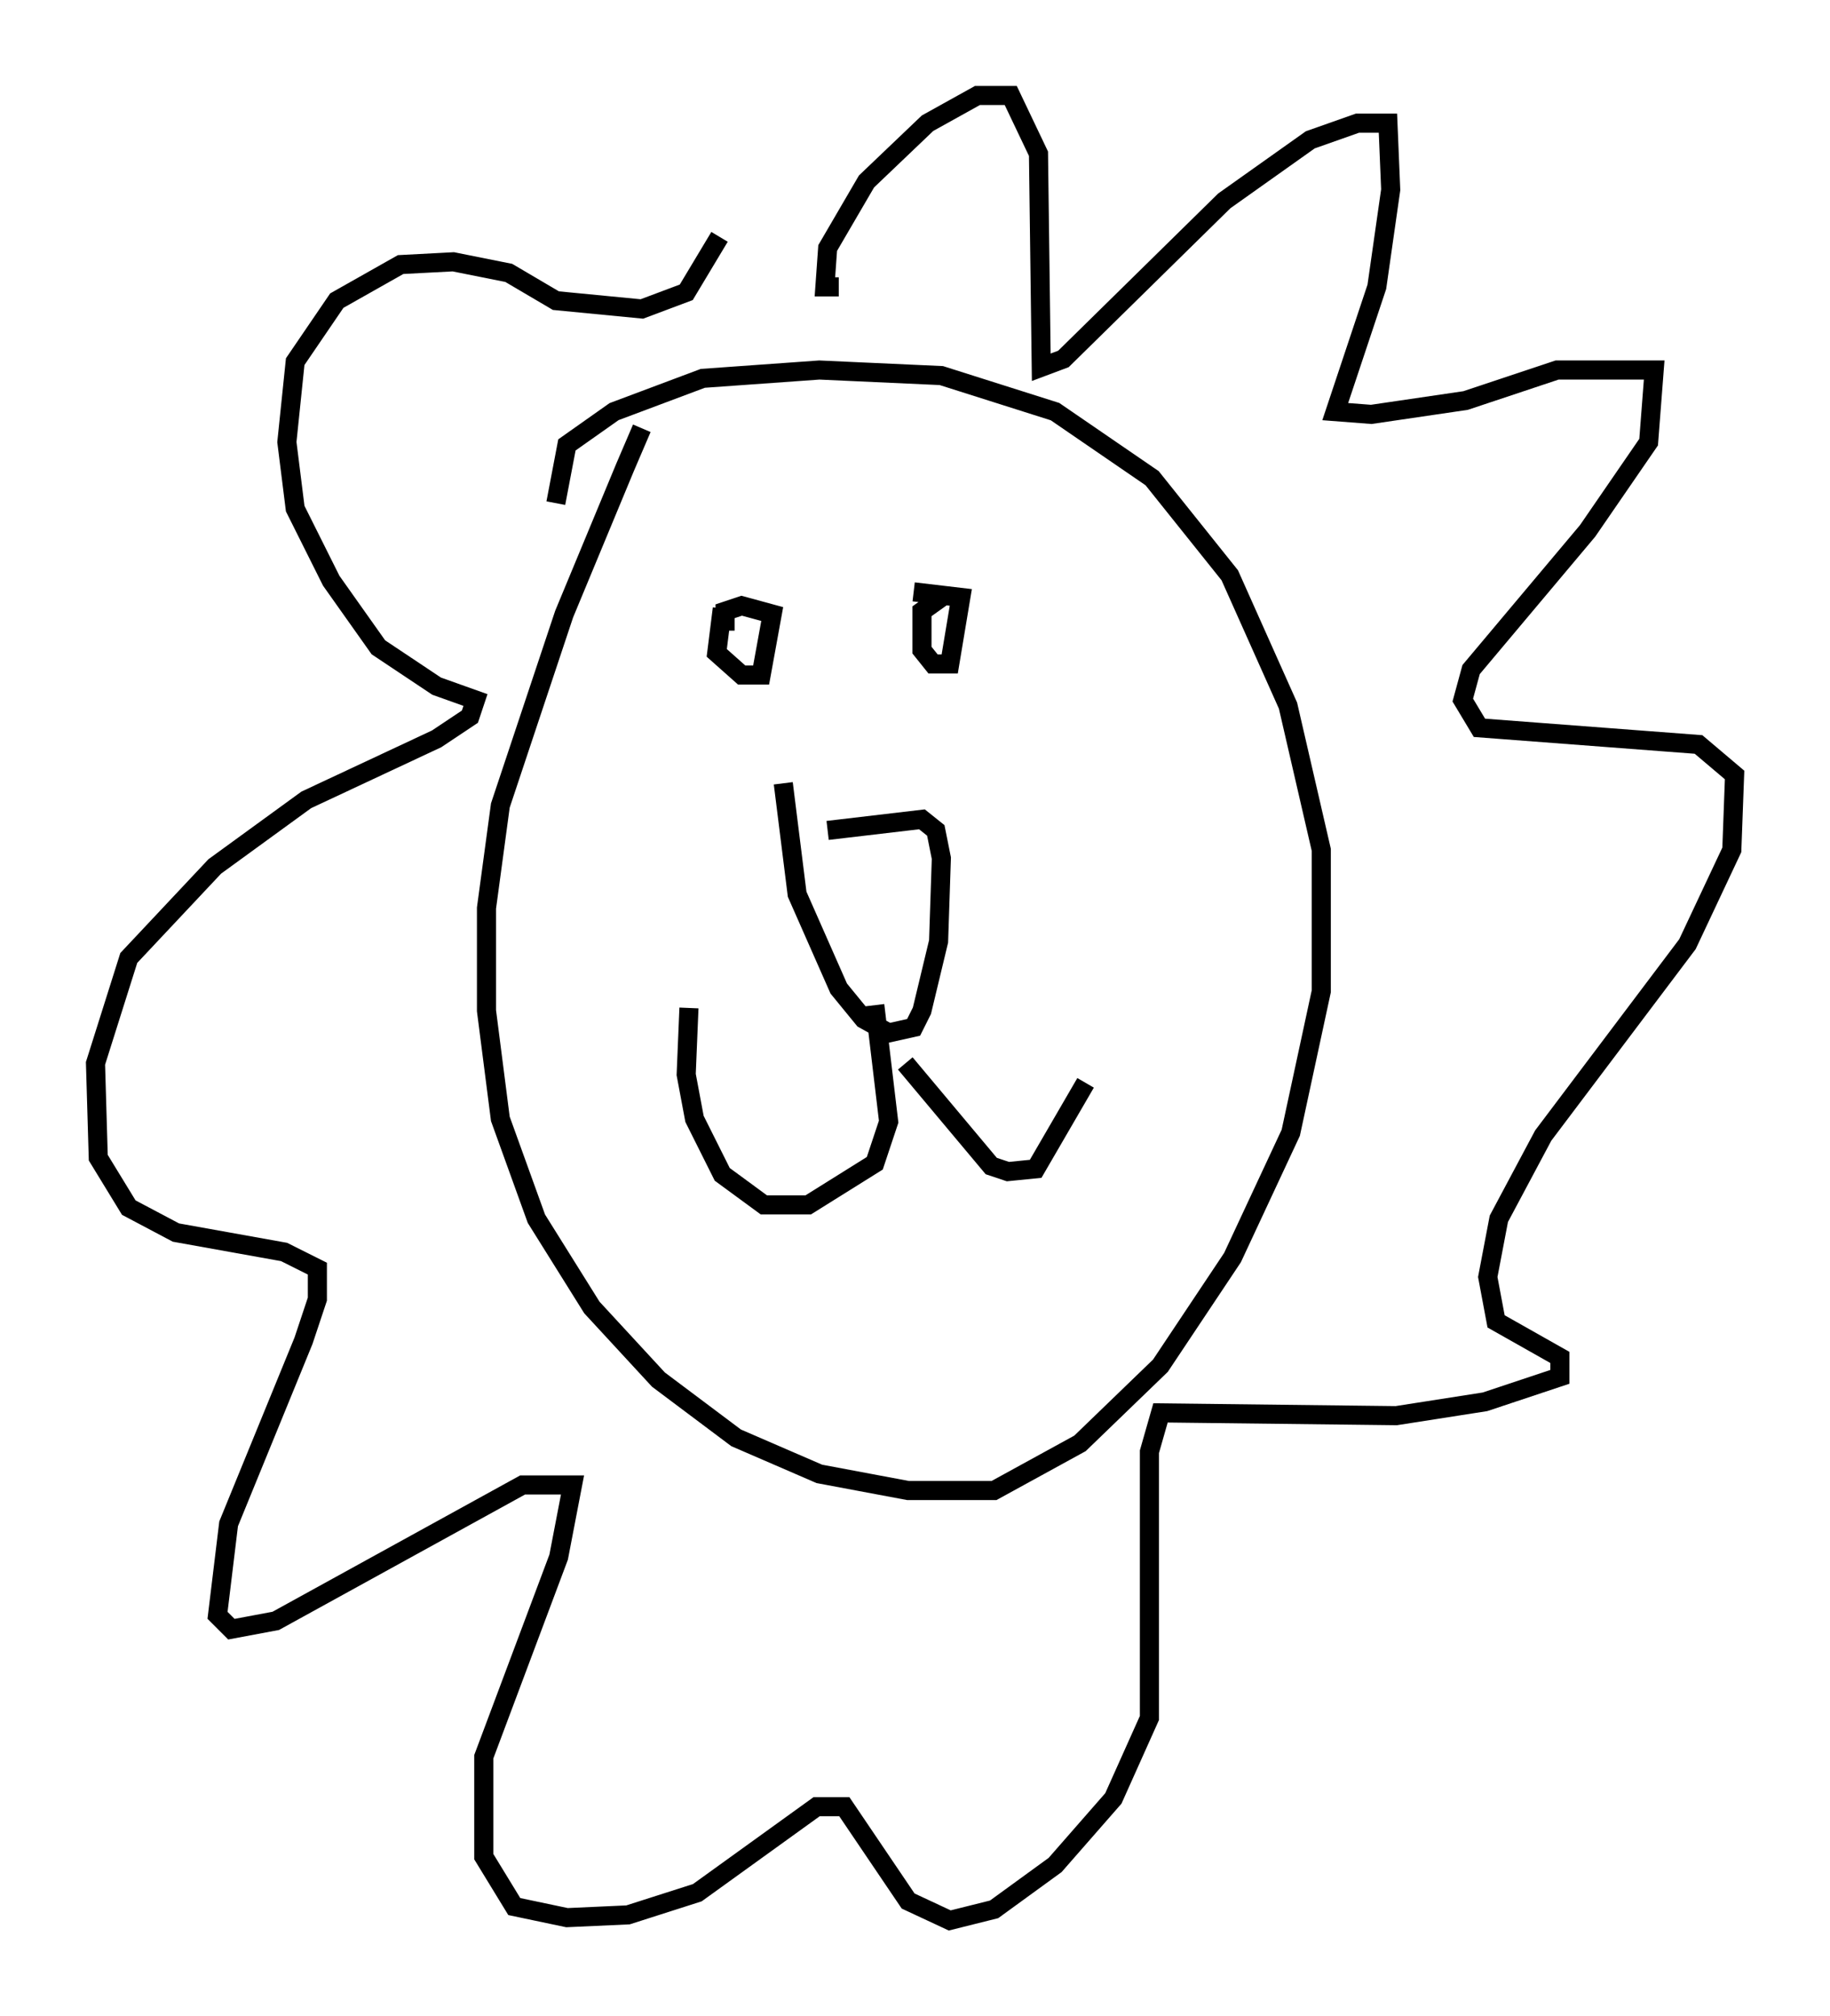 <?xml version="1.0" encoding="utf-8" ?>
<svg baseProfile="full" height="105.575" version="1.1" width="95.843" xmlns="http://www.w3.org/2000/svg" xmlns:ev="http://www.w3.org/2001/xml-events" xmlns:xlink="http://www.w3.org/1999/xlink"><defs /><rect fill="white" height="105.575" width="95.843" x="0" y="0" /><path d="M35.212, 20.687 m-1.598, 1.743 l-0.872, 2.034 -3.196, 7.698 l-3.341, 10.022 -0.726, 5.374 l0.0, 5.374 0.726, 5.665 l1.888, 5.229 2.905, 4.648 l3.486, 3.777 4.067, 3.05 l4.358, 1.888 4.648, 0.872 l4.503, 0.0 4.503, -2.469 l4.212, -4.067 3.777, -5.665 l3.05, -6.536 1.598, -7.408 l0.0, -7.408 -1.743, -7.553 l-3.05, -6.827 -4.067, -5.084 l-5.084, -3.486 -5.955, -1.888 l-6.391, -0.291 -6.101, 0.436 l-4.648, 1.743 -2.469, 1.743 l-0.581, 3.05 m14.235, 17.14 l4.939, -0.581 0.726, 0.581 l0.291, 1.453 -0.145, 4.358 l-0.872, 3.631 -0.436, 0.872 l-1.307, 0.291 -1.307, -0.726 l-1.307, -1.598 -2.179, -4.939 l-0.726, -5.81 m4.793, 11.62 l0.726, 6.101 -0.726, 2.179 l-3.486, 2.179 -2.324, 0.0 l-2.179, -1.598 -1.453, -2.905 l-0.436, -2.324 0.145, -3.486 m11.33, 2.905 l4.503, 5.374 0.872, 0.291 l1.453, -0.145 2.615, -4.503 m-12.927, -41.687 l-0.726, 0.0 0.145, -2.034 l2.034, -3.486 3.196, -3.05 l2.615, -1.453 1.743, 0.0 l1.453, 3.05 0.145, 11.184 l1.162, -0.436 8.425, -8.279 l4.503, -3.196 2.469, -0.872 l1.598, 0.0 0.145, 3.486 l-0.726, 5.084 -2.179, 6.536 l1.888, 0.145 4.939, -0.726 l4.793, -1.598 5.084, 0.0 l-0.291, 3.777 -3.196, 4.648 l-6.101, 7.263 -0.436, 1.598 l0.872, 1.453 11.475, 0.872 l1.888, 1.598 -0.145, 3.922 l-2.324, 4.939 -7.553, 10.022 l-2.324, 4.358 -0.581, 3.05 l0.436, 2.324 3.341, 1.888 l0.0, 1.017 -3.922, 1.307 l-4.648, 0.726 -12.346, -0.145 l-0.581, 2.034 0.0, 13.944 l-1.888, 4.212 -3.05, 3.486 l-3.196, 2.324 -2.324, 0.581 l-2.179, -1.017 -3.341, -4.939 l-1.453, 0.0 -6.246, 4.503 l-3.631, 1.162 -3.196, 0.145 l-2.76, -0.581 -1.598, -2.615 l0.0, -5.229 3.922, -10.458 l0.726, -3.777 -2.615, 0.0 l-12.927, 7.117 -2.324, 0.436 l-0.726, -0.726 0.581, -4.793 l3.922, -9.587 0.726, -2.179 l0.0, -1.598 -1.743, -0.872 l-5.665, -1.017 -2.469, -1.307 l-1.598, -2.615 -0.145, -4.939 l1.743, -5.52 4.503, -4.793 l4.793, -3.486 6.827, -3.196 l1.743, -1.162 0.291, -0.872 l-2.034, -0.726 -3.05, -2.034 l-2.469, -3.486 -1.888, -3.777 l-0.436, -3.486 0.436, -4.212 l2.179, -3.196 3.341, -1.888 l2.76, -0.145 2.905, 0.581 l2.469, 1.453 4.503, 0.436 l2.324, -0.872 1.743, -2.905 m0.145, 19.464 l-0.291, 2.324 1.307, 1.162 l1.017, 0.0 0.581, -3.196 l-1.598, -0.436 -0.872, 0.291 l0.0, 1.017 m11.33, -1.743 l-1.017, 0.726 0.0, 2.034 l0.581, 0.726 0.872, 0.0 l0.581, -3.486 -2.469, -0.291 " fill="none" stroke="black" stroke-width="1" /></svg>